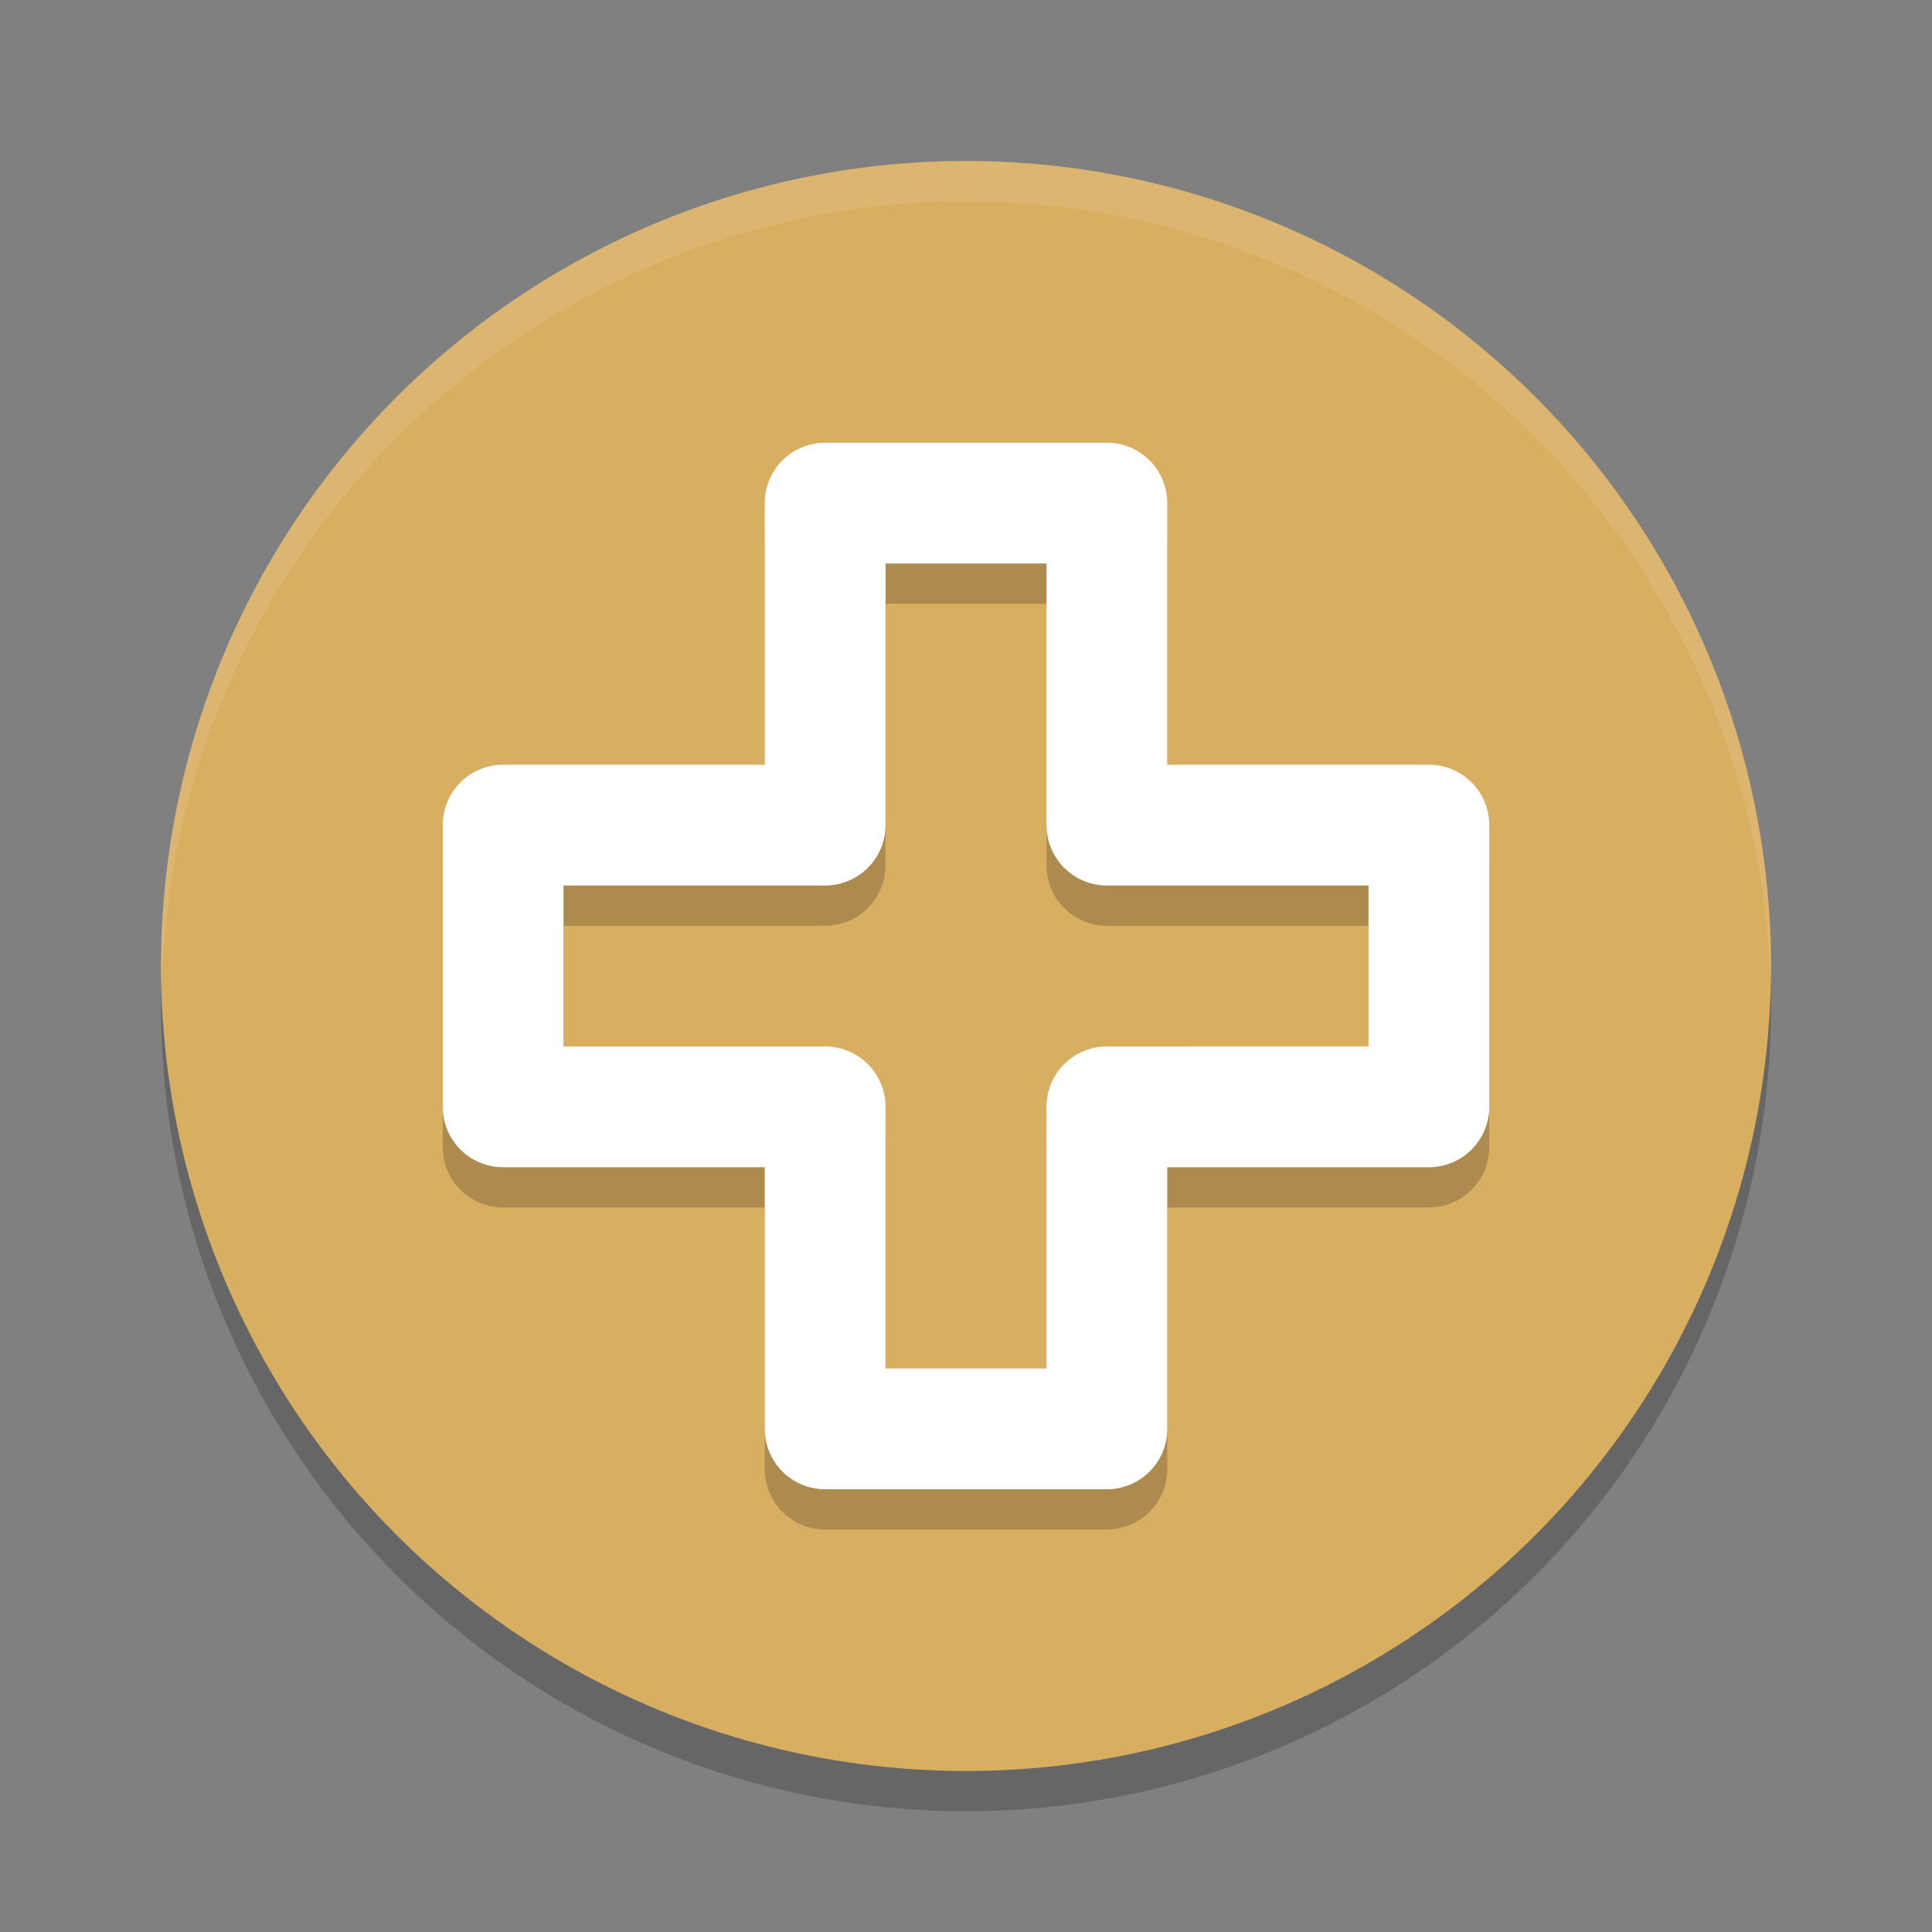 <?xml version="1.0" encoding="UTF-8" standalone="no"?>
<svg
   xmlns:dc="http://purl.org/dc/elements/1.1/"
   xmlns:cc="http://creativecommons.org/ns#"
   xmlns:rdf="http://www.w3.org/1999/02/22-rdf-syntax-ns#"
   xmlns:svg="http://www.w3.org/2000/svg"
   xmlns="http://www.w3.org/2000/svg"
   xmlns:sodipodi="http://sodipodi.sourceforge.net/DTD/sodipodi-0.dtd"
   xmlns:inkscape="http://www.inkscape.org/namespaces/inkscape"
   width="48"
   height="48"
   version="1.1"
   id="svg14"
   sodipodi:docname="mpz.svg"
   inkscape:version="0.92.5 (2060ec1f9f, 2020-04-08)">
  <rect width="100%" height="100%" fill="#808080" stroke="none"/>
  <defs
     id="defs18" />
  <sodipodi:namedview
     pagecolor="#ffffff"
     bordercolor="#debc7c"
     borderopacity="1"
     objecttolerance="10"
     gridtolerance="10"
     guidetolerance="10"
     inkscape:pageopacity="0"
     inkscape:pageshadow="2"
     inkscape:window-width="765"
     inkscape:window-height="480"
     id="namedview16"
     showgrid="false"
     inkscape:zoom="4.9166667"
     inkscape:cx="24"
     inkscape:cy="24"
     inkscape:window-x="0"
     inkscape:window-y="28"
     inkscape:window-maximized="0"
     inkscape:current-layer="svg14" />
  <circle
     style="opacity:0.2"
     cx="24"
     cy="25"
     r="20"
     id="circle2" />
  <circle
     style="fill:#d8ae61;fill-opacity:1"
     cx="24"
     cy="24"
     r="20"
     id="circle4" />
  <path
     style="opacity:0.1;fill:#ffffff"
     d="M 24,4 A 20,20 0 0 0 4,24 20,20 0 0 0 4.02,24.586 20,20 0 0 1 24,5 20,20 0 0 1 43.98,24.414 20,20 0 0 0 44,24 20,20 0 0 0 24,4 Z"
     id="path6" />
  <path
     style="opacity:0.2"
     d="M 20.5,12 A 1.5,1.5 0 0 0 19,13.5 V 20 H 12.5 A 1.5,1.5 0 0 0 11,21.5 v 7 A 1.5,1.5 0 0 0 12.5,30 H 19 v 6.5 a 1.5,1.5 0 0 0 1.5,1.5 h 7 A 1.5,1.5 0 0 0 29,36.5 V 30 h 6.5 A 1.5,1.5 0 0 0 37,28.5 v -7 A 1.5,1.5 0 0 0 35.5,20 H 29 V 13.5 A 1.5,1.5 0 0 0 27.5,12 Z m 1.5,3 h 4 v 6.5 A 1.5,1.5 0 0 0 27.5,23 H 34 v 4 H 27.5 A 1.5,1.5 0 0 0 26,28.5 V 35 H 22 V 28.5 A 1.5,1.5 0 0 0 20.5,27 H 14 v -4 h 6.5 A 1.5,1.5 0 0 0 22,21.5 Z"
     id="path8" />
  <path
     style="fill:#ffffff;fill-opacity:1"
     d="M 20.5,11 A 1.5,1.5 0 0 0 19,12.5 V 19 H 12.5 A 1.5,1.5 0 0 0 11,20.5 v 7 A 1.5,1.5 0 0 0 12.5,29 H 19 v 6.5 a 1.5,1.5 0 0 0 1.5,1.5 h 7 A 1.5,1.5 0 0 0 29,35.5 V 29 h 6.5 A 1.5,1.5 0 0 0 37,27.5 v -7 A 1.5,1.5 0 0 0 35.5,19 H 29 V 12.5 A 1.5,1.5 0 0 0 27.5,11 Z m 1.5,3 h 4 v 6.5 A 1.5,1.5 0 0 0 27.5,22 H 34 v 4 H 27.5 A 1.5,1.5 0 0 0 26,27.5 V 34 H 22 V 27.5 A 1.5,1.5 0 0 0 20.5,26 H 14 v -4 h 6.5 A 1.5,1.5 0 0 0 22,20.5 Z"
     id="path10" />
  <path
     style="opacity:0.2;fill:#ffffff"
     d="M 20.5 11 A 1.5 1.5 0 0 0 19 12.5 L 19 13.5 A 1.5 1.5 0 0 1 20.5 12 L 27.5 12 A 1.5 1.5 0 0 1 29 13.5 L 29 12.5 A 1.5 1.5 0 0 0 27.5 11 L 20.5 11 z M 12.5 19 A 1.5 1.5 0 0 0 11 20.5 L 11 21.5 A 1.5 1.5 0 0 1 12.5 20 L 19 20 L 19 19 L 12.5 19 z M 29 19 L 29 20 L 35.5 20 A 1.5 1.5 0 0 1 37 21.5 L 37 20.5 A 1.5 1.5 0 0 0 35.5 19 L 29 19 z M 14 26 L 14 27 L 20.5 27 A 1.5 1.5 0 0 1 22 28.5 L 22 27.5 A 1.5 1.5 0 0 0 20.5 26 L 14 26 z M 27.5 26 A 1.5 1.5 0 0 0 26 27.5 L 26 28.5 A 1.5 1.5 0 0 1 27.5 27 L 34 27 L 34 26 L 27.5 26 z M 22 34 L 22 35 L 26 35 L 26 34 L 22 34 z"
     id="path12" />
</svg>
